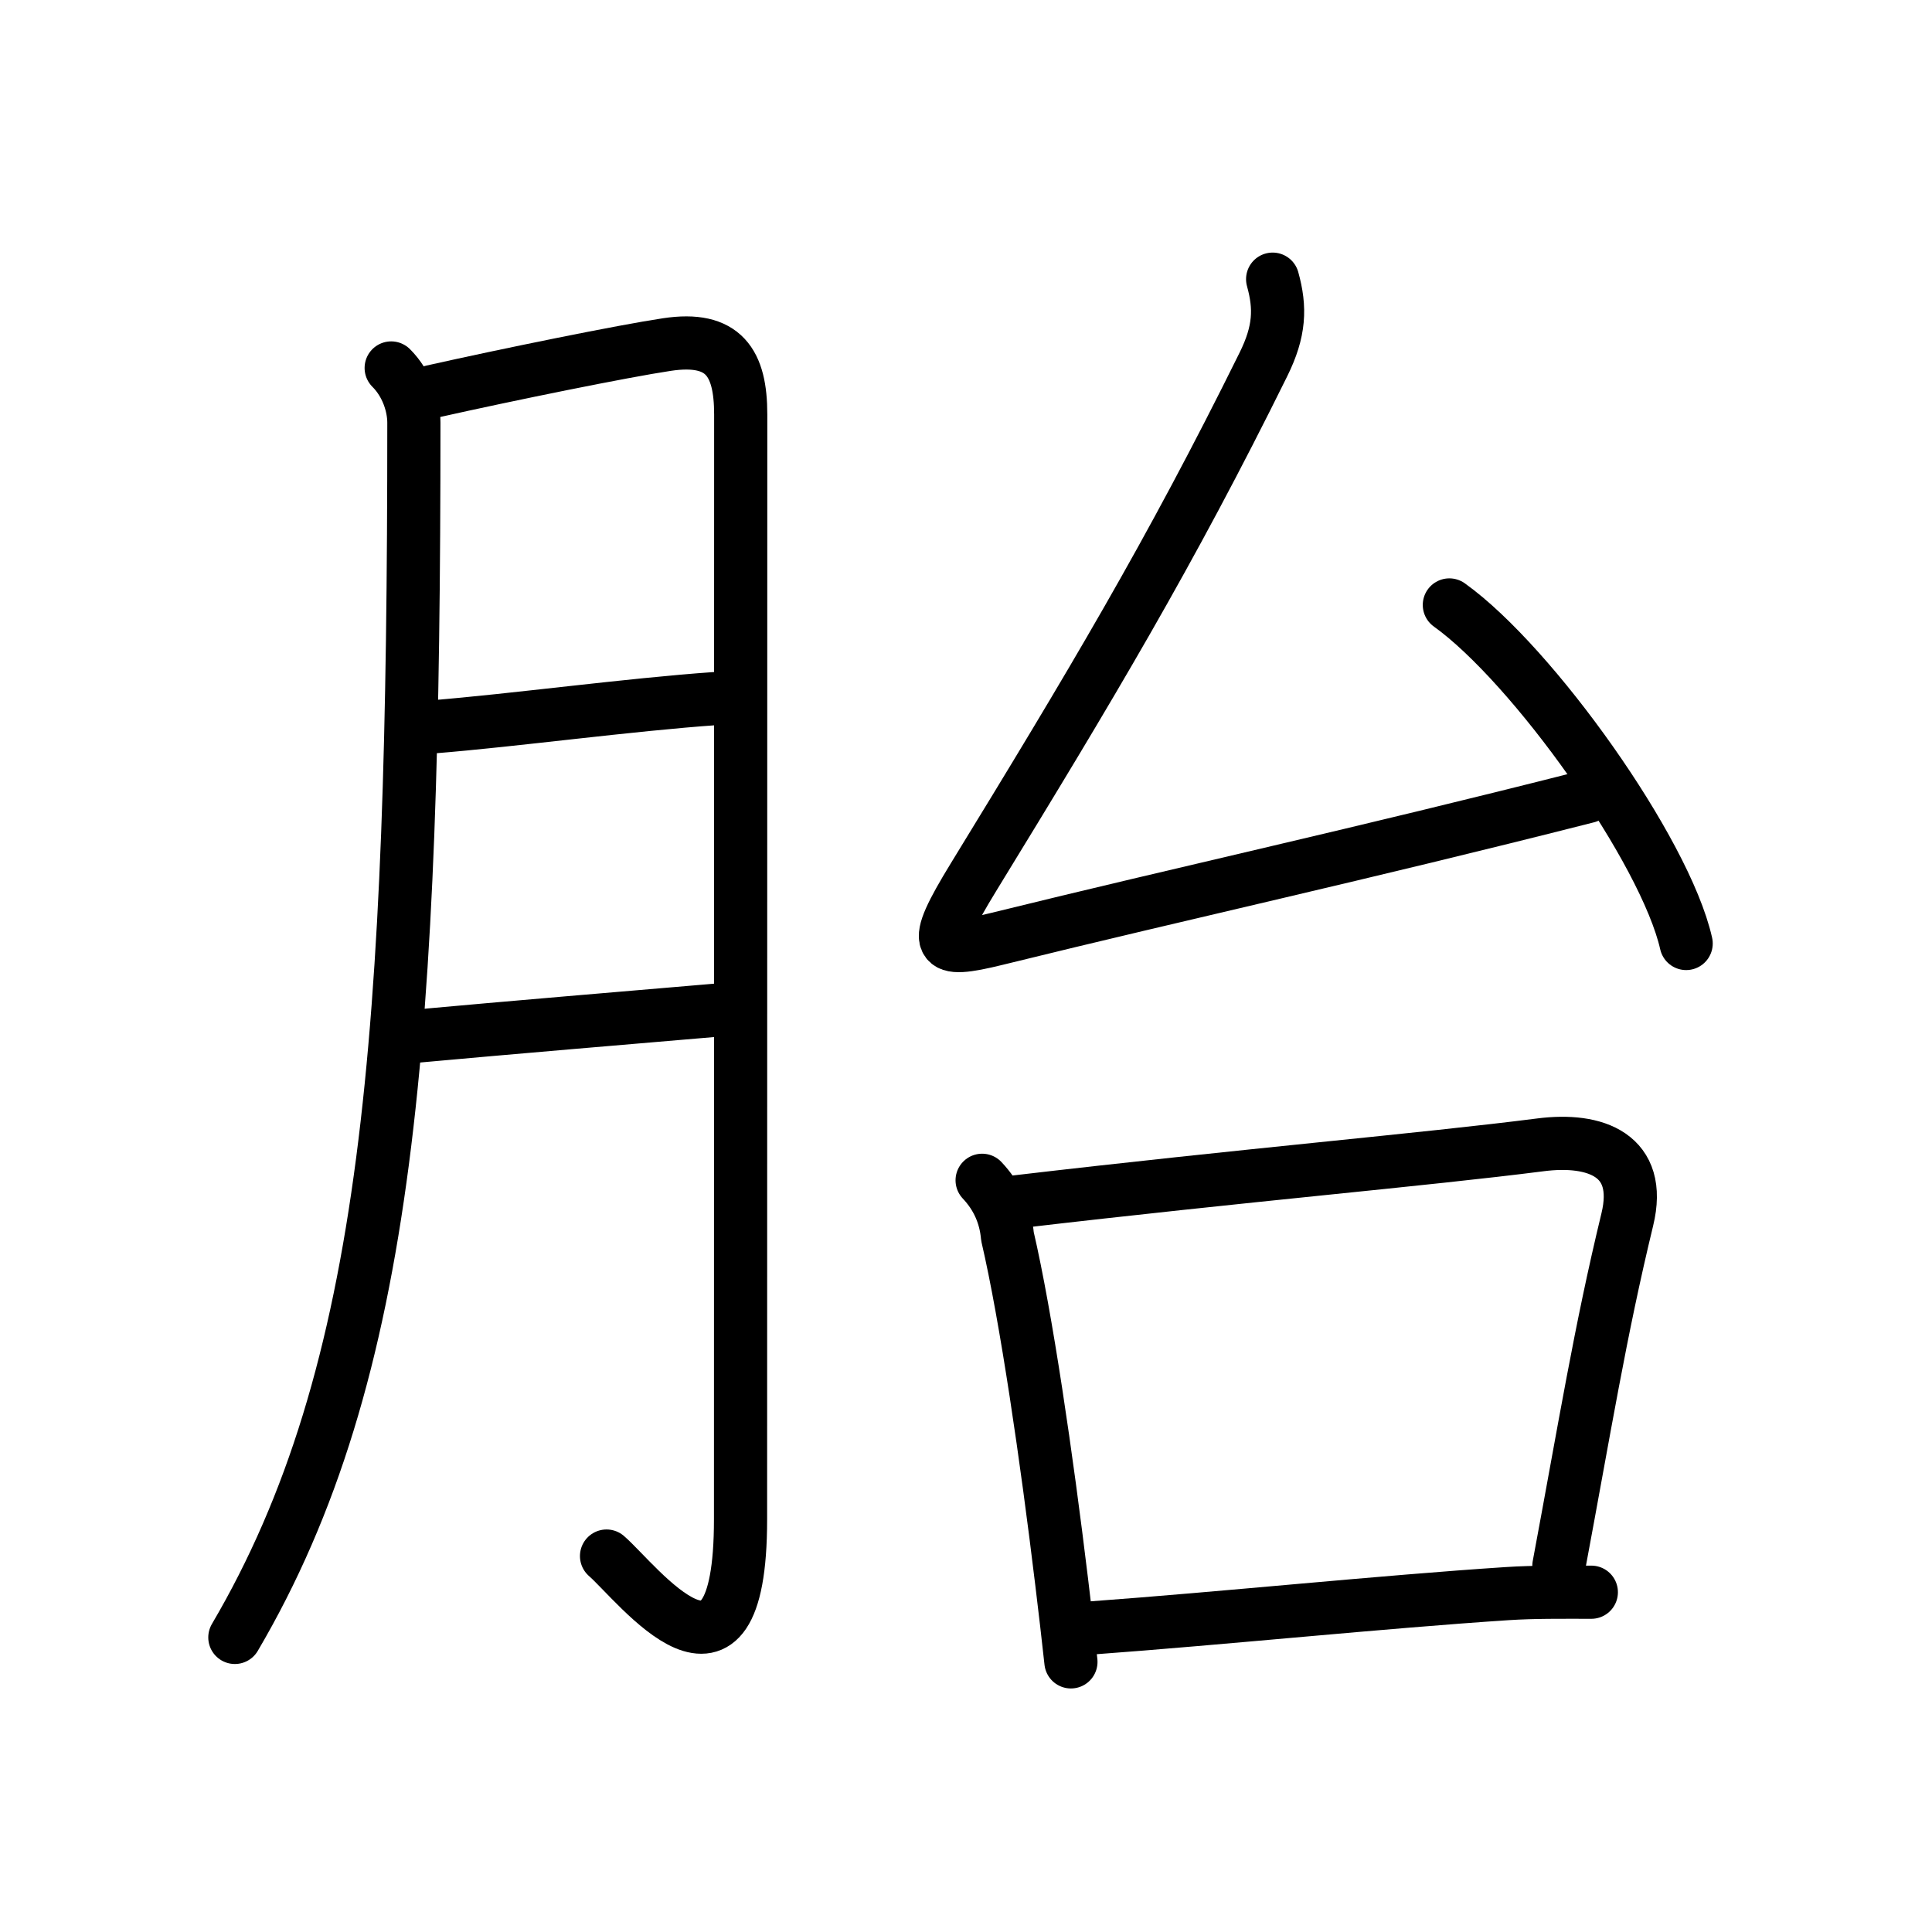 <svg xmlns="http://www.w3.org/2000/svg" width="109" height="109" viewBox="0 0 109 109"><g xmlns:kvg="http://kanjivg.tagaini.net" id="kvg:StrokePaths_080ce" style="fill:none;stroke:#000000;stroke-width:3;stroke-linecap:round;stroke-linejoin:round;"><g id="kvg:080ce" kvg:element="&#32974;"><g id="kvg:080ce-g1" kvg:element="&#26376;" kvg:variant="true" kvg:original="&#32905;" kvg:position="left" kvg:radical="general"><path id="kvg:080ce-s1" kvg:type="&#12754;" d="M22.07,20.76c0.9,0.9,1.28,2.14,1.28,3.09c0,34.6-1.35,53.65-10.1,68.53"/><path id="kvg:080ce-s2" kvg:type="&#12742;a" d="M24.38,22.09c4.33-0.97,10.77-2.28,13.24-2.65c3.23-0.49,4.17,1.04,4.17,3.94c0,7.98-0.01,45.13-0.01,62.34c0,11.37-5.8,3.6-7.56,2.07"/><path id="kvg:080ce-s3" kvg:type="&#12752;a" d="M24.38,41.01c4.53-0.36,11.12-1.26,16.02-1.6"/><path id="kvg:080ce-s4" kvg:type="&#12752;a" d="M23.58,58.45C28.5,58,35.5,57.41,40.56,56.98"/></g><g id="kvg:080ce-g2" kvg:element="&#21488;" kvg:position="right" kvg:phon="&#21488;"><g id="kvg:080ce-g3" kvg:element="&#21430;" kvg:position="top"><path id="kvg:080ce-s5" kvg:type="&#12764;" d="M71.8,15.75c0.45,1.62,0.41,2.93-0.52,4.81C66,31.25,61.5,38.75,54.91,49.51c-2.44,3.99-2.06,4.29,1.29,3.47c11.05-2.72,20.3-4.72,33.36-8.04"/><path id="kvg:080ce-s6" kvg:type="&#12756;" d="M81.77,34.13c4.71,3.37,12.18,13.86,13.36,19.1"/></g><g id="kvg:080ce-g4" kvg:element="&#21475;" kvg:position="bottom"><path id="kvg:080ce-s7" kvg:type="&#12753;" d="M55.41,66.59c0.84,0.89,1.32,1.95,1.43,3.17c1.06,4.56,2.21,12.47,3.06,19.51c0.19,1.58,0.37,3.09,0.52,4.49"/><path id="kvg:080ce-s8" kvg:type="&#12757;b" d="M57.3,67.81c13.12-1.54,22.96-2.37,29.61-3.22c3.11-0.4,5.78,0.58,4.9,4.21c-1.54,6.36-2.38,11.63-3.86,19.54"/><path id="kvg:080ce-s9" kvg:type="&#12752;b" d="M61.51,91.85c7.53-0.55,16.49-1.48,23.51-1.94c1.52-0.1,3.1-0.08,4.76-0.08"/></g></g></g></g></svg>
